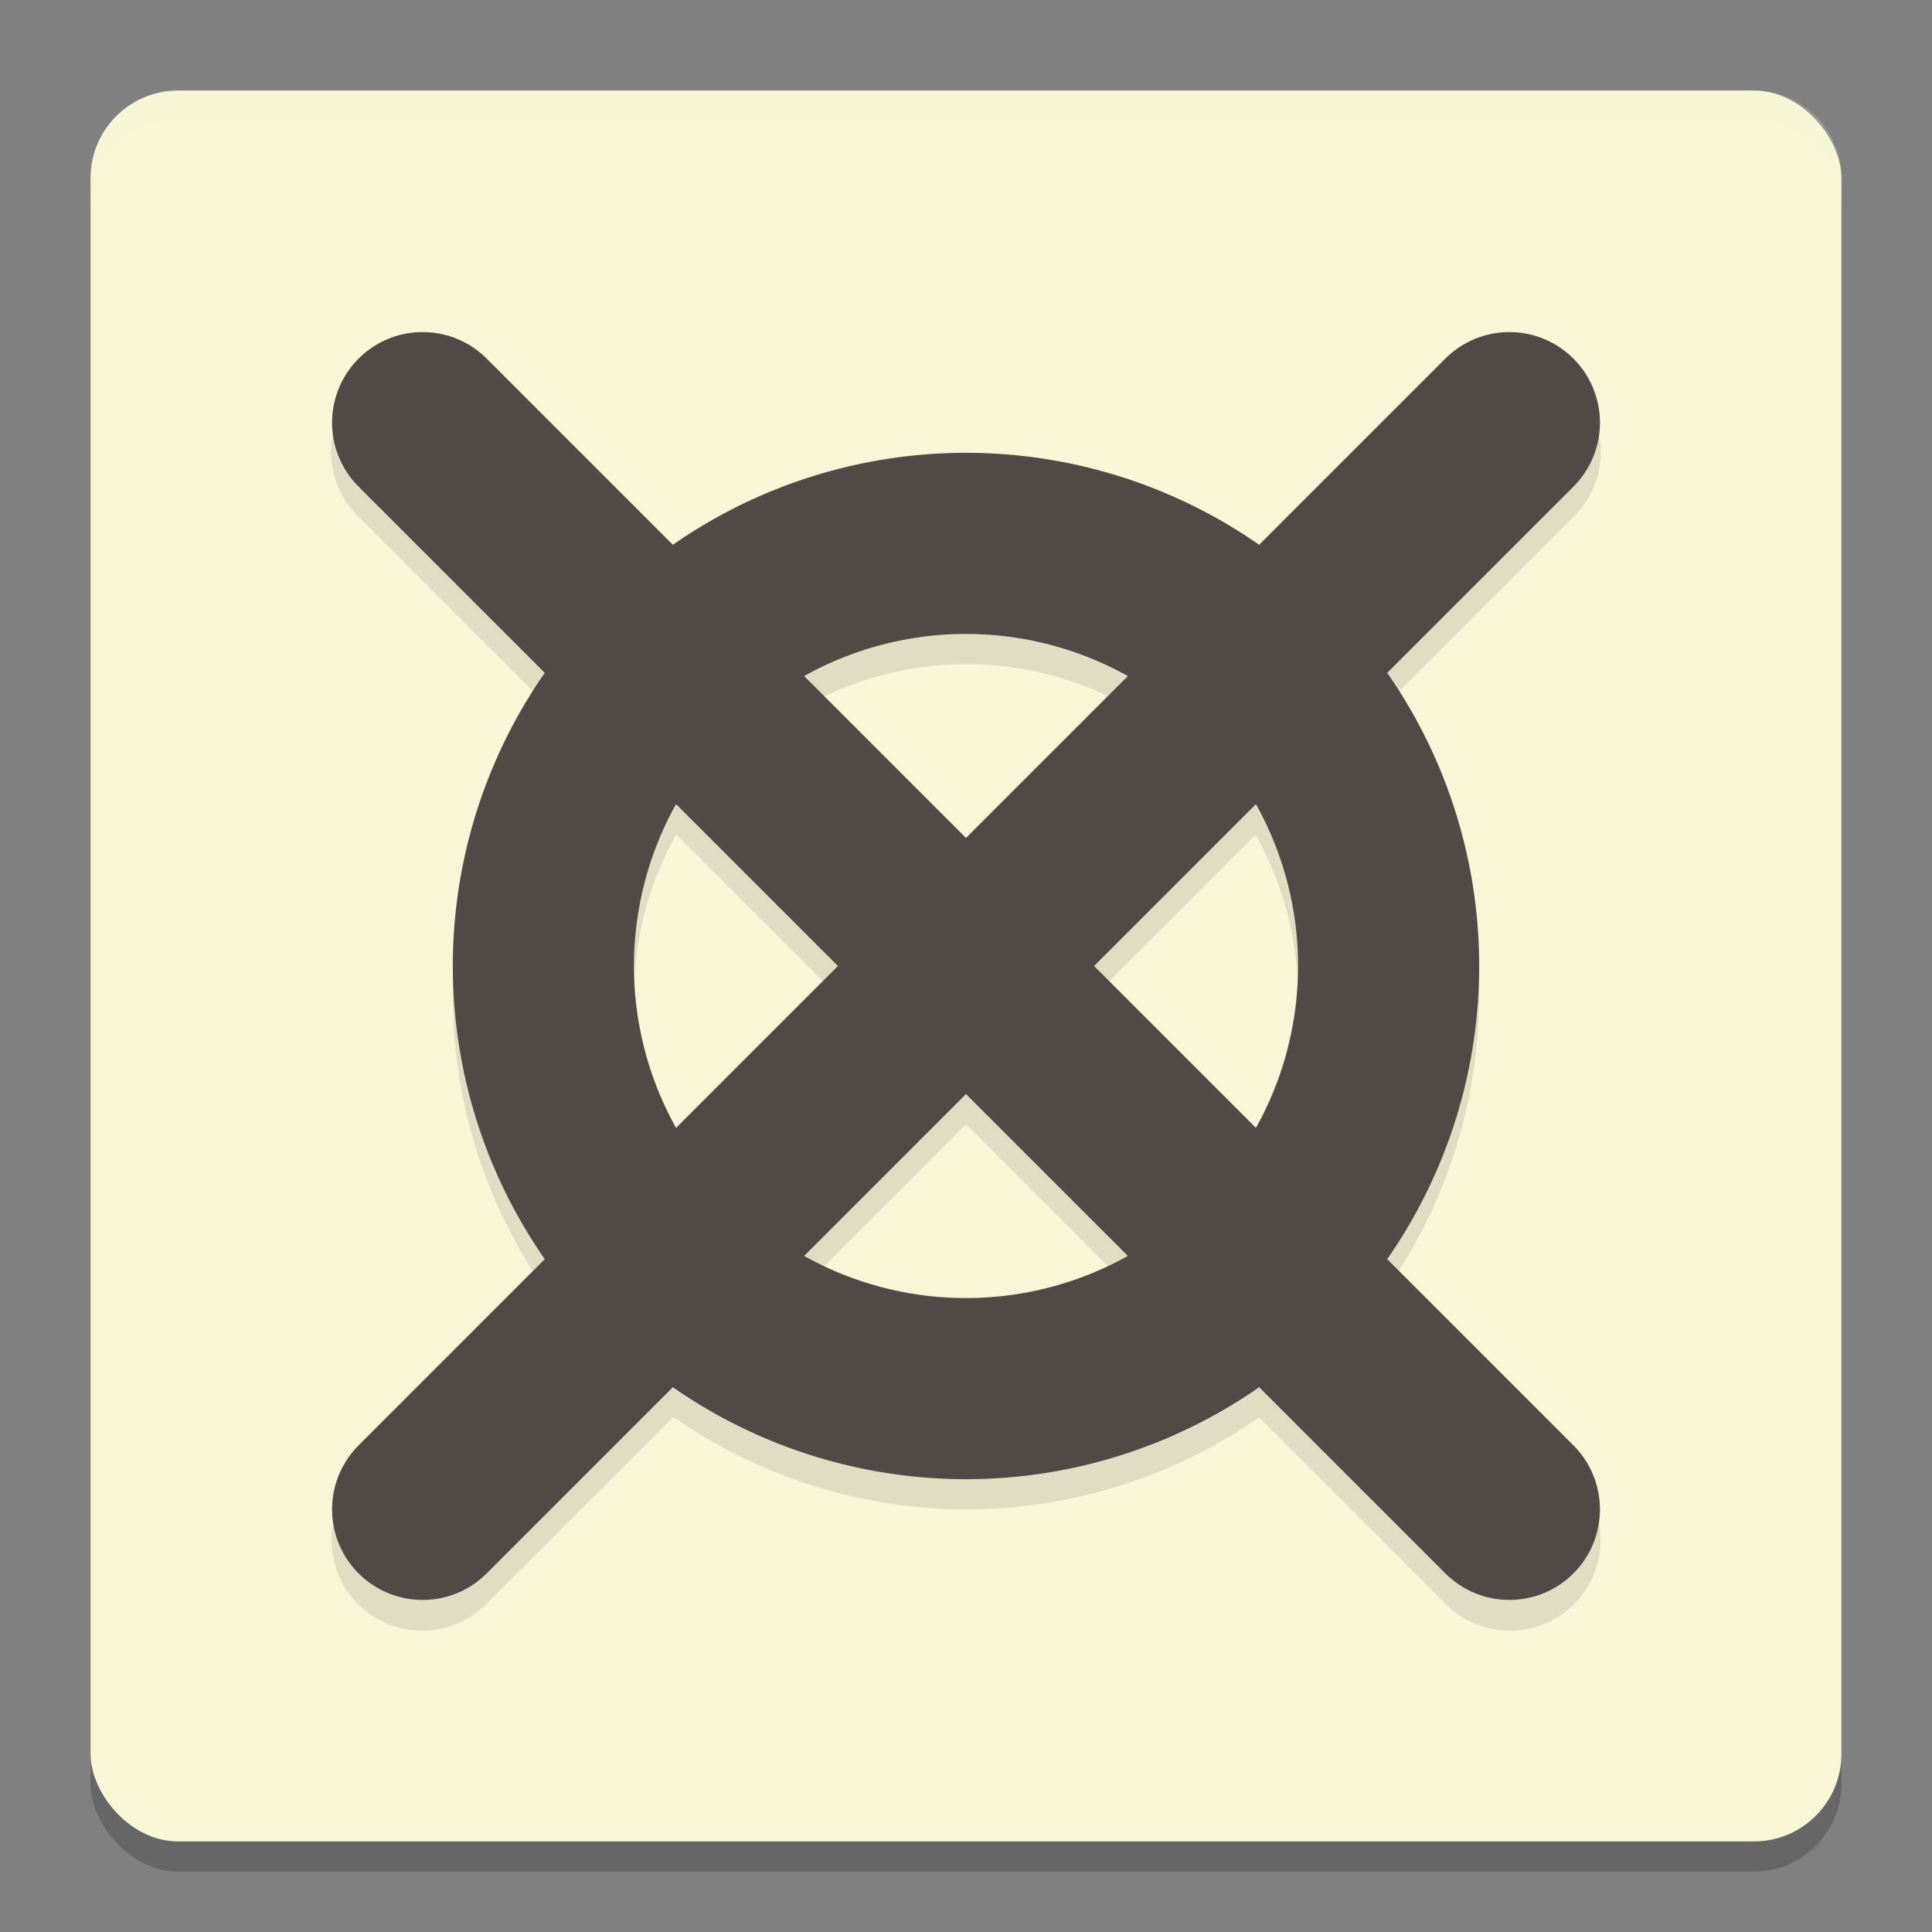 <svg xmlns="http://www.w3.org/2000/svg" width="64" height="64" version="1">
    <rect width="100%" height="100%" fill="#808080" stroke="none"/>
    <rect width="58" height="58" x="3" y="4" rx="2.9" ry="2.9" opacity=".2"/>
    <rect width="58" height="58" x="3" y="3" rx="2.9" ry="2.9" fill="#F9F5D7"/>
    <path d="M13.969 11.97a3 3 0 0 0-2.09 5.152l6.184 6.183A17 17 0 0 0 15 33.001a17 17 0 0 0 3.05 9.707l-6.171 6.171a3 3 0 1 0 4.242 4.243l6.184-6.184A17 17 0 0 0 32 50.001a17 17 0 0 0 9.707-3.051l6.172 6.172a3 3 0 1 0 4.242-4.243l-6.184-6.183A17 17 0 0 0 49 33a17 17 0 0 0-3.05-9.707l6.171-6.172a3 3 0 0 0-2.18-5.149 3 3 0 0 0-2.062.906l-6.184 6.184A17 17 0 0 0 32 16.001a17 17 0 0 0-9.707 3.05l-6.172-6.172a3 3 0 0 0-2.152-.91zM32 22a11 11 0 0 1 5.36 1.399L32 28.759l-5.352-5.352A11 11 0 0 1 32 22zm-9.602 5.641l5.36 5.36-5.352 5.351A11 11 0 0 1 21 33.001a11 11 0 0 1 1.398-5.36zm19.196.008A11 11 0 0 1 43 33.001a11 11 0 0 1-1.398 5.359L36.242 33zM32 37.243l5.352 5.351A11 11 0 0 1 32 44.001a11 11 0 0 1-5.36-1.399z" opacity=".1"/>
    <path d="M32 15a17 17 0 0 0-17 17 17 17 0 0 0 17 17 17 17 0 0 0 17-17 17 17 0 0 0-17-17zm0 6a11 11 0 0 1 11 11 11 11 0 0 1-11 11 11 11 0 0 1-11-11 11 11 0 0 1 11-11z" fill="#504945"/>
    <path d="M14 14l36 36v0M50 14L14 50" fill="none" stroke="#504945" stroke-width="6" stroke-linecap="round"/>
    <path d="M5.898 3A2.891 2.891 0 0 0 3 5.898v1A2.891 2.891 0 0 1 5.898 4h52.204A2.891 2.891 0 0 1 61 6.898v-1A2.891 2.891 0 0 0 58.102 3H5.898z" opacity=".2" fill="#F9F5D7"/>
</svg>
